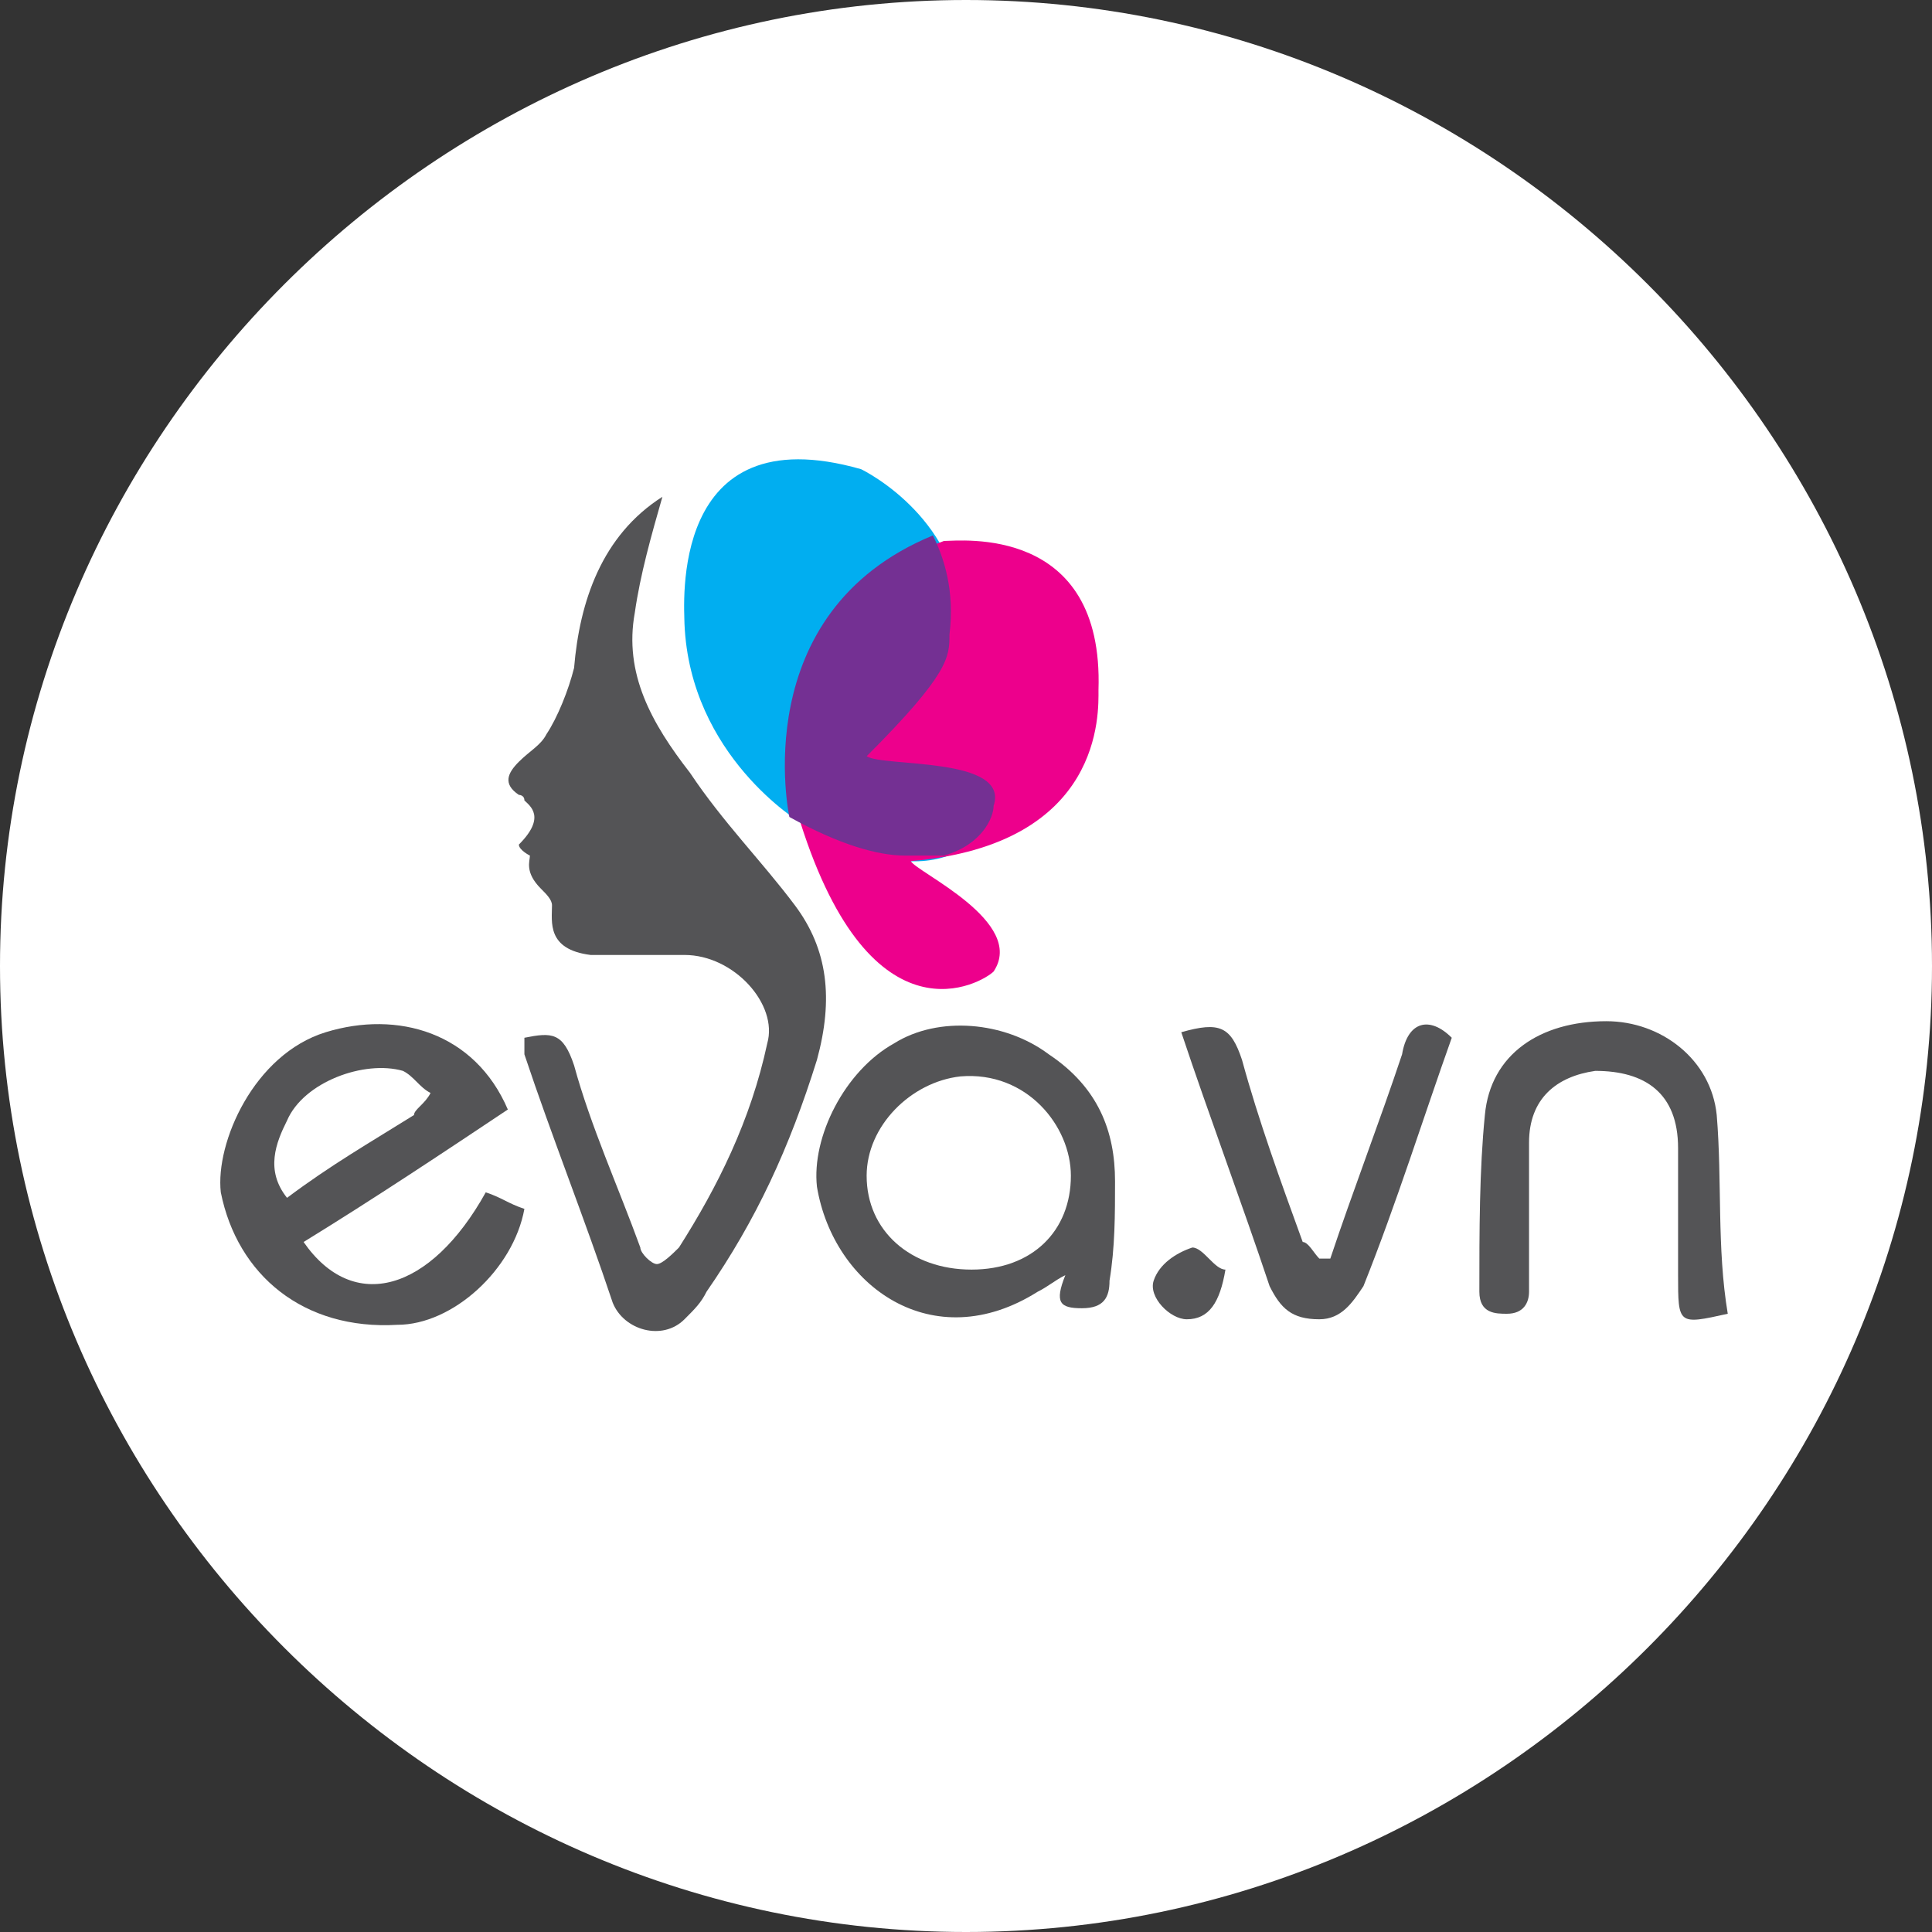 <?xml version="1.0" encoding="utf-8"?>
<!-- Generator: Adobe Illustrator 21.0.0, SVG Export Plug-In . SVG Version: 6.00 Build 0)  -->
<svg version="1.1" id="Layer_1" xmlns="http://www.w3.org/2000/svg" xmlns:xlink="http://www.w3.org/1999/xlink" x="0px" y="0px"
	 width="35px" height="35px" viewBox="0 0 35 35" style="enable-background:new 0 0 35 35;" xml:space="preserve">
<rect x="0" y="0" width="35" height="35" fill="#333333" stroke="none"/>
<style type="text/css">
	.st0{fill:#FFFFFF;}
	.st1{fill:#0B4A14;}
	.st2{fill:#A0A0A0;}
	.st3{fill:#9F234F;}
	.st4{fill:#929494;}
	.st5{fill:#535353;}
	.st6{fill:#FDFBFB;}
	.st7{fill:#E32C22;}
	.st8{fill:#0F70B4;}
	.st9{fill:#CD2027;}
	.st10{fill:#273889;}
	.st11{fill:#545456;}
	.st12{fill:#01AEF0;}
	.st13{fill:#ED008C;}
	.st14{fill:#743093;}
</style>
<g>
	<path id="rect3758-1_2_" class="st0" d="M17.5,0L17.5,0C27.1,0,35,7.9,35,17.5l0,0C35,27.1,27.1,35,17.5,35l0,0
		C7.9,35,0,27.1,0,17.5l0,0C0,7.9,7.9,0,17.5,0z"/>
	<g>
		<g>
			<path class="st11" d="M14.4,16.4c-0.6-0.8-1.3-1.5-1.9-2.4c-0.7-0.9-1.2-1.8-1-2.9c0.1-0.7,0.3-1.4,0.5-2.1
				c-1.1,0.7-1.5,1.9-1.6,3.1c-0.1,0.4-0.3,0.9-0.5,1.2c-0.1,0.2-0.3,0.3-0.5,0.5c-0.2,0.2-0.3,0.4,0,0.6c0,0,0.1,0,0.1,0.1l0,0l0,0
				l0,0c0.1,0.1,0.4,0.3-0.1,0.8c0,0.1,0.2,0.2,0.2,0.2c0,0.1-0.1,0.3,0.2,0.6l0,0l0,0l0,0c0.1,0.1,0.2,0.2,0.2,0.3
				c0,0.3-0.1,0.8,0.7,0.9l0,0c0.1,0,0.1,0,0.2,0c0.5,0,1,0,1.5,0c0.9,0,1.7,0.9,1.5,1.6c-0.3,1.4-0.9,2.6-1.6,3.7
				c-0.1,0.1-0.3,0.3-0.4,0.3c-0.1,0-0.3-0.2-0.3-0.3c-0.4-1.1-0.9-2.2-1.2-3.3c-0.2-0.6-0.4-0.6-0.9-0.5c0,0.1,0,0.3,0,0.3
				c0.5,1.5,1.1,3,1.6,4.5c0.2,0.5,0.9,0.7,1.3,0.3c0.2-0.2,0.3-0.3,0.4-0.5c0.9-1.3,1.5-2.6,2-4.2C15.1,18.1,15,17.2,14.4,16.4z"/>
			<path class="st11" d="M31.1,20.2c-0.1-1-1-1.7-2-1.7c-1.2,0-2.1,0.6-2.2,1.7c-0.1,1-0.1,2.1-0.1,3.2c0,0.4,0.3,0.4,0.5,0.4
				c0.3,0,0.4-0.2,0.4-0.4c0-0.9,0-1.8,0-2.7c0-0.8,0.5-1.2,1.2-1.3c0.9,0,1.5,0.4,1.5,1.4c0,0.8,0,1.5,0,2.3c0,0.9,0,0.9,0.9,0.7
				C31.1,22.6,31.2,21.4,31.1,20.2z"/>
			<path class="st11" d="M25.4,19.1c-0.4,1.2-0.9,2.5-1.3,3.7c-0.1,0-0.1,0-0.2,0c-0.1-0.1-0.2-0.3-0.3-0.3
				c-0.4-1.1-0.8-2.2-1.1-3.3c-0.2-0.6-0.4-0.7-1.1-0.5c0.5,1.5,1.1,3.1,1.6,4.6c0.2,0.4,0.4,0.6,0.9,0.6c0.4,0,0.6-0.3,0.8-0.6
				c0.6-1.5,1.1-3.1,1.6-4.5C25.9,18.4,25.5,18.5,25.4,19.1z"/>
			<path class="st11" d="M21.6,22.6c-0.3,0.1-0.6,0.3-0.7,0.6c-0.1,0.3,0.3,0.7,0.6,0.7c0.4,0,0.6-0.3,0.7-0.9
				C22,23,21.8,22.6,21.6,22.6z"/>
			<path class="st11" d="M5.5,22.5c1.3-0.8,2.5-1.6,3.7-2.4c-0.6-1.4-2-1.8-3.3-1.4c-1.3,0.4-2,2-1.9,2.9c0.3,1.5,1.5,2.5,3.2,2.4
				c1,0,2.1-1,2.3-2.1c-0.3-0.1-0.4-0.2-0.7-0.3C7.8,23.4,6.4,23.8,5.5,22.5z M5.2,20.3c0.3-0.7,1.4-1.1,2.1-0.9
				c0.2,0.1,0.3,0.3,0.5,0.4c-0.1,0.2-0.3,0.3-0.3,0.4c-0.8,0.5-1.5,0.9-2.3,1.5C4.8,21.2,5,20.7,5.2,20.3z"/>
			<path class="st11" d="M20.2,21.4c0-0.9-0.3-1.7-1.2-2.3c-0.8-0.6-2-0.7-2.8-0.2c-0.9,0.5-1.5,1.7-1.4,2.6c0.3,1.8,2.1,3.1,4,1.9
				c0.2-0.1,0.3-0.2,0.5-0.3c-0.2,0.5-0.1,0.6,0.3,0.6c0.4,0,0.5-0.2,0.5-0.5C20.2,22.6,20.2,22,20.2,21.4z M17.6,23
				c-1.1,0-1.9-0.7-1.9-1.7c0-0.9,0.8-1.7,1.7-1.8c1.2-0.1,2,0.9,2,1.8C19.4,22.3,18.7,23,17.6,23z"/>
		</g>
		<path class="st12" d="M14.5,14.9c0,0-2-1.2-2.1-3.6c0-0.3-0.3-3.8,3.2-2.8c0.4,0.2,2,1.2,1.8,3.1c-0.1,0.4,0,0.8-1.5,2.2
			c0.3,0.2,2.5-0.1,2.3,0.9C17.9,14.9,17.2,16.5,14.5,14.9z"/>
		<path class="st13" d="M14.5,14.9c0,0-0.9-3.8,2.6-5.1c0.3,0,2.9-0.3,2.8,2.7c0,0.4,0.1,2.8-3.4,3.1c0.1,0.2,2.1,1.1,1.5,2
			C17.8,17.8,15.8,19,14.5,14.9z"/>
		<path class="st14" d="M17.1,15.5c0.7-0.2,0.9-0.7,0.9-0.9c0.3-0.9-2-0.7-2.3-0.9c1.5-1.5,1.5-1.8,1.5-2.2c0.1-0.8-0.1-1.4-0.3-1.8
			c-3.4,1.4-2.6,5.1-2.6,5.1c0.9,0.5,1.6,0.7,2.1,0.7C16.7,15.5,16.9,15.5,17.1,15.5z"/>
	</g>
</g>
</svg>
